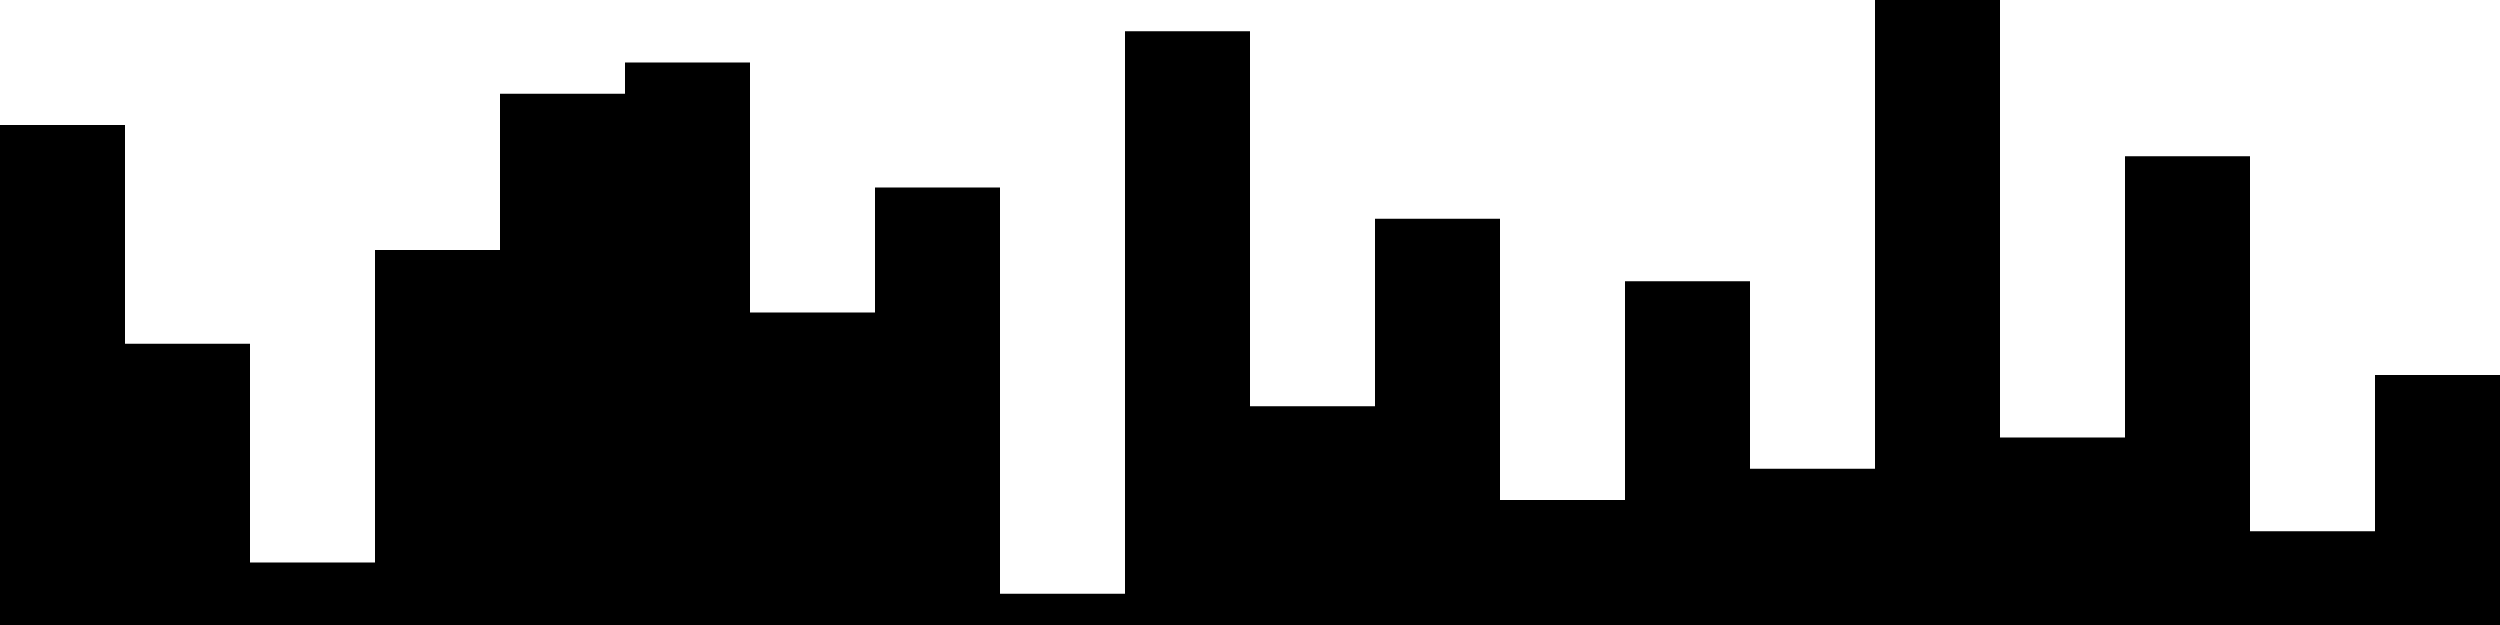 
<svg xmlns="http://www.w3.org/2000/svg" width="800" height="200">
<style>
rect {
    fill: black;
}
@media (prefers-color-scheme: dark) {
    rect {
        fill: white;
    }
}
</style>
<rect width="40" height="160" x="0" y="40" />
<rect width="40" height="90" x="40" y="110" />
<rect width="40" height="20" x="80" y="180" />
<rect width="40" height="120" x="120" y="80" />
<rect width="40" height="170" x="160" y="30" />
<rect width="40" height="180" x="200" y="20" />
<rect width="40" height="100" x="240" y="100" />
<rect width="40" height="140" x="280" y="60" />
<rect width="40" height="10" x="320" y="190" />
<rect width="40" height="190" x="360" y="10" />
<rect width="40" height="70" x="400" y="130" />
<rect width="40" height="130" x="440" y="70" />
<rect width="40" height="40" x="480" y="160" />
<rect width="40" height="110" x="520" y="90" />
<rect width="40" height="50" x="560" y="150" />
<rect width="40" height="200" x="600" y="0" />
<rect width="40" height="60" x="640" y="140" />
<rect width="40" height="150" x="680" y="50" />
<rect width="40" height="30" x="720" y="170" />
<rect width="40" height="80" x="760" y="120" />
</svg>
